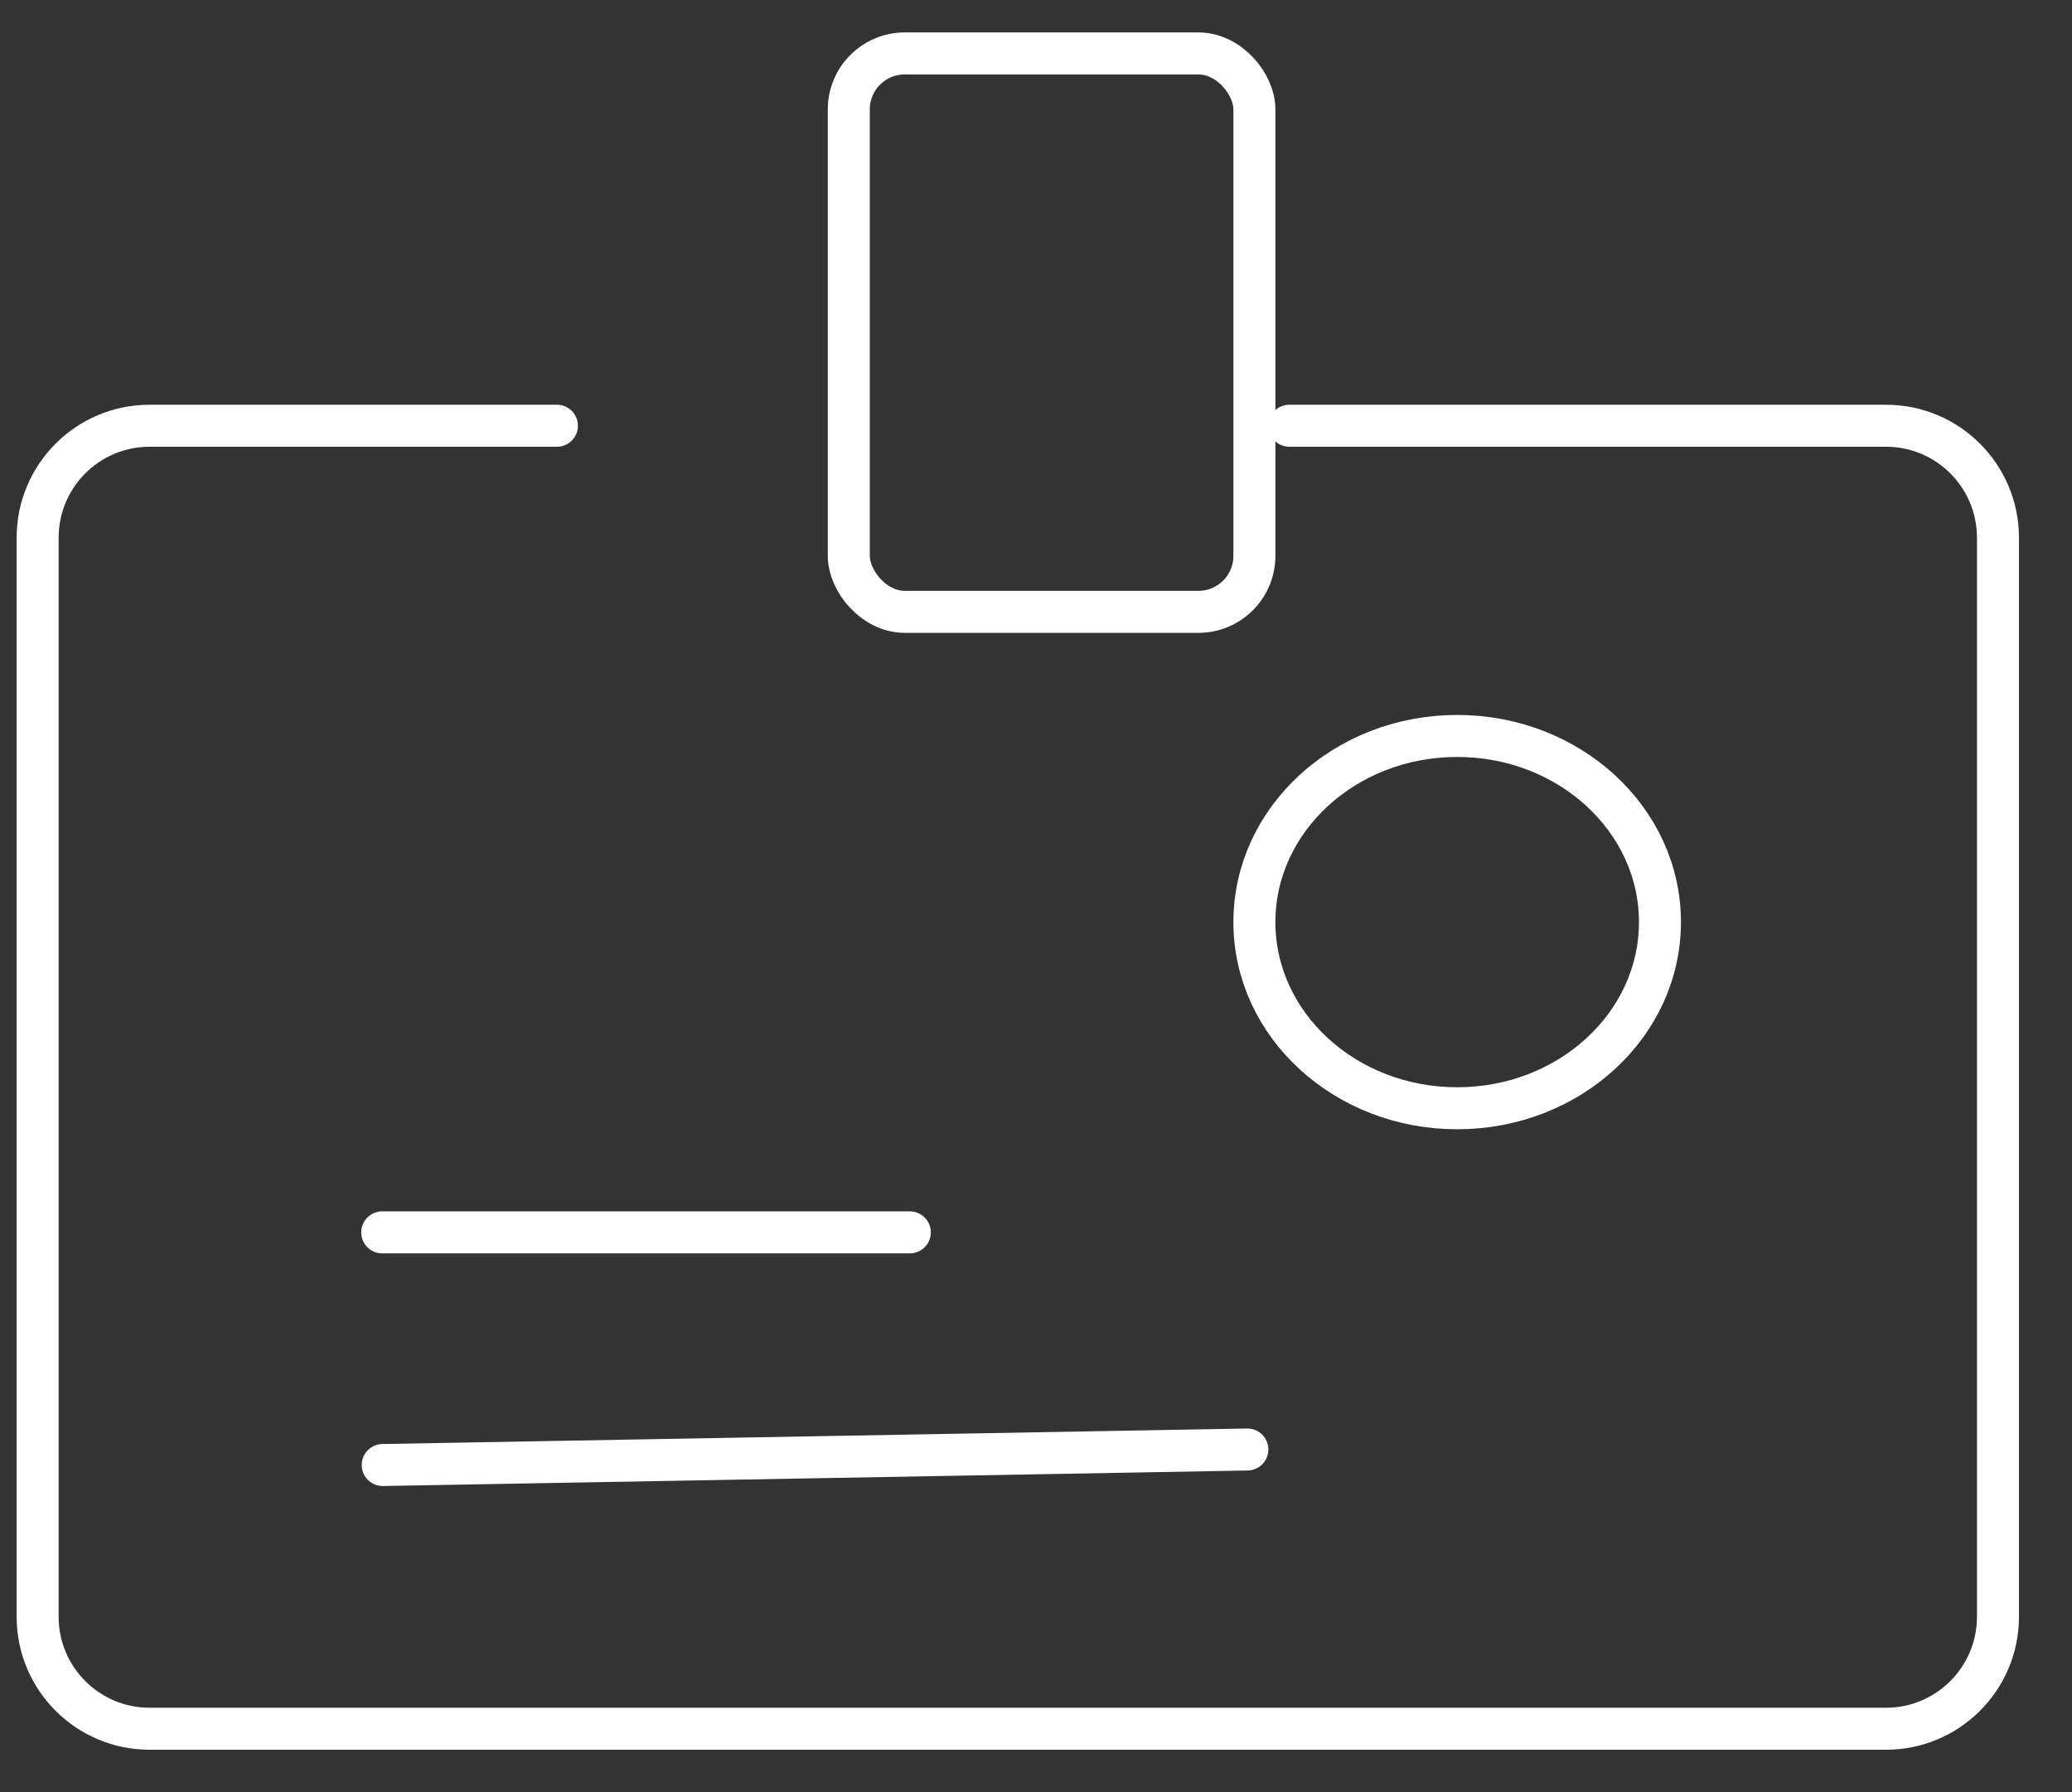 <?xml version="1.0" encoding="UTF-8"?>
<svg width="37px" height="32px" viewBox="0 0 37 32" version="1.1" xmlns="http://www.w3.org/2000/svg" xmlns:xlink="http://www.w3.org/1999/xlink">
    <rect x="0" y="0" width="37" height="32" fill="#333333" stroke="none"/>
    <!-- Generator: Sketch 63.1 (92452) - https://sketch.com -->
    <title>Badge / pass</title>
    <desc>Created with Sketch.</desc>
    <g id="New" stroke="none" stroke-width="1" fill="none" fill-rule="evenodd">
        <g id="Homepage_WFBa-Copy" transform="translate(-163, -135)" stroke="#FFFFFF">
            <g id="home-content" transform="translate(0, 121)">
                <g id="Pass" transform="translate(148, 0)">
                    <g id="Group-3">
                        <g id="Group-5">
                            <g id="Badge-/-Pass-whole">
                                <g id="Badge-/-pass" transform="translate(15, 14)">
                                    <g id="Group-11">
                                        <g transform="translate(0.354, 0.735)" stroke-width="0.75">
                                            <g id="Badge-/-Pass-access">
                                                <g id="Badge" transform="translate(0.318, 0.219)">
                                                    <path d="M9.273,6.648 L2,6.648 C0.895,6.648 -1.3527075e-16,7.543 0,8.648 L0,27.914 C2.09738034e-15,29.019 0.895,29.914 2,29.914 L33.006,29.914 C34.111,29.914 35.006,29.019 35.006,27.914 L35.006,8.648 C35.006,7.543 34.111,6.648 33.006,6.648 L22.352,6.648" id="Path-3" stroke-linecap="round" stroke-linejoin="round"></path>
                                                    <rect id="Rectangle" x="14.485" y="0" width="7.243" height="9.971" rx="1"></rect>
                                                    <ellipse id="Oval" cx="25.349" cy="15.511" rx="3.621" ry="3.324"></ellipse>
                                                    <line x1="6.153" y1="21.051" x2="15.575" y2="21.051" id="Line-3" stroke-linecap="round" stroke-linejoin="round"></line>
                                                    <line x1="6.162" y1="25.205" x2="21.602" y2="24.928" id="Line-3-Copy" stroke-linecap="round" stroke-linejoin="round"></line>
                                                </g>
                                            </g>
                                        </g>
                                    </g>
                                </g>
                            </g>
                        </g>
                    </g>
                </g>
            </g>
        </g>
    </g>
</svg>